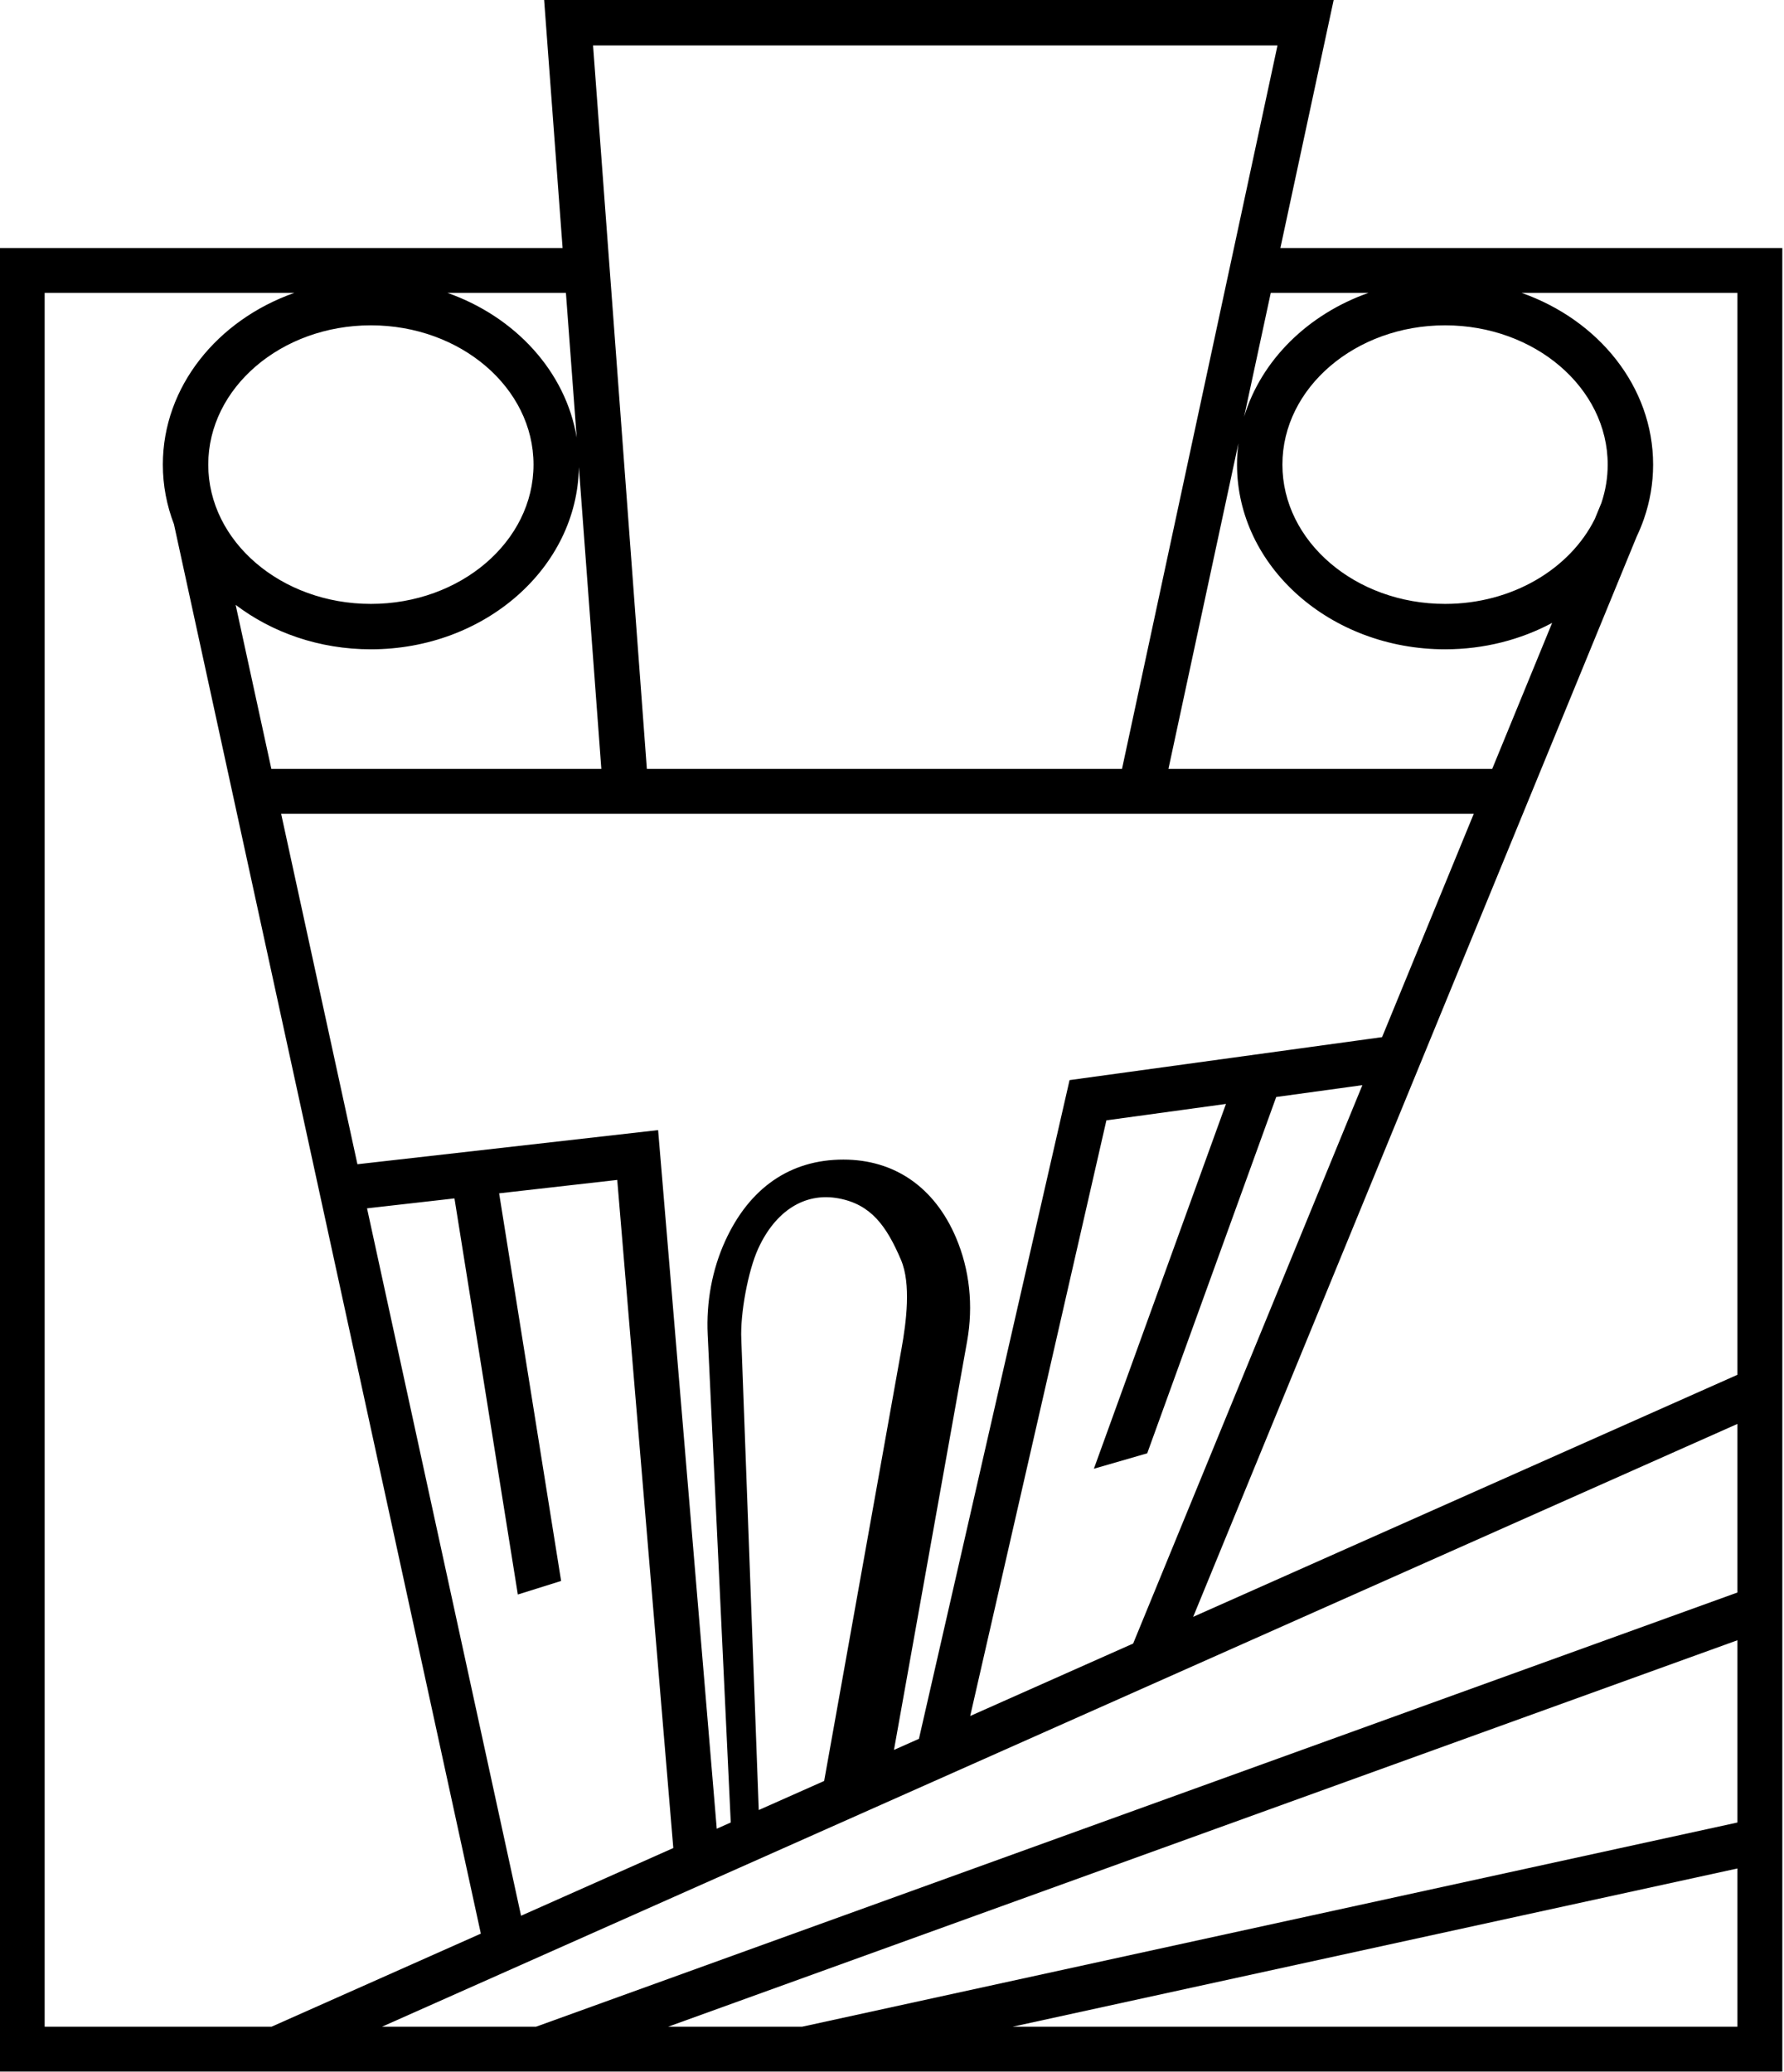<svg width="68" height="79" viewBox="0 0 68 79" fill="none" xmlns="http://www.w3.org/2000/svg">
<path d="M66.224 60.71L20.433 77.262H14.562L66.224 54.283V60.71ZM66.224 69.478L30.578 77.262H25.468L66.224 62.53V69.478ZM66.224 77.262H38.6L66.224 71.23V77.262ZM1.702 77.262V11.165H11.219C8.286 12.199 6.207 14.744 6.207 17.712C6.207 18.506 6.356 19.27 6.63 19.982L18.328 73.714L10.351 77.262H1.702ZM21.571 11.165L21.982 16.683C21.564 14.166 19.642 12.078 17.055 11.165H21.571ZM22.605 1.731H48.694L47.034 9.454L46.666 11.165L42.767 29.312H24.656L23.307 11.165L23.179 9.454L22.605 1.731ZM52.163 11.165C49.854 11.979 48.074 13.731 47.421 15.888L48.437 11.165H52.163ZM42.172 42.71L46.73 42.084L41.695 55.991L43.728 55.403L48.645 41.82L51.929 41.368L43.192 62.655L36.981 65.417L42.172 42.71ZM61.041 19.17L60.789 19.783C59.845 21.685 57.642 23.022 55.081 23.022C51.663 23.022 48.881 20.64 48.881 17.712C48.881 14.784 51.663 12.402 55.081 12.402C58.499 12.402 61.28 14.784 61.28 17.712C61.28 18.218 61.196 18.707 61.041 19.17ZM55.081 24.753C56.573 24.753 57.969 24.385 59.162 23.746L56.878 29.312H44.537L47.205 16.9C47.169 17.166 47.151 17.437 47.151 17.712C47.151 21.595 50.709 24.753 55.081 24.753ZM14.137 24.753C18.474 24.753 22.008 21.645 22.065 17.807L22.921 29.312H10.343L8.982 23.058C10.369 24.113 12.171 24.753 14.137 24.753ZM7.938 17.712C7.938 14.784 10.719 12.402 14.137 12.402C17.555 12.402 20.336 14.784 20.336 17.712C20.336 20.64 17.555 23.022 14.137 23.022C10.719 23.022 7.938 20.64 7.938 17.712ZM19.861 73.032L13.99 46.064L17.323 45.686L19.738 60.786L21.388 60.269L19.025 45.492L23.527 44.981L25.664 70.451L19.861 73.032ZM36.862 51.139C37.107 49.773 36.96 48.404 36.438 47.178C35.622 45.261 34.097 44.206 32.147 44.206C30.124 44.206 28.566 45.28 27.64 47.312C27.146 48.398 26.915 49.632 26.975 50.881L27.854 69.477L27.32 69.715L25.085 43.082L13.624 44.383L10.716 31.023H56.175L52.68 39.538L40.768 41.176L35.027 66.287L34.075 66.71L36.862 51.139ZM29.532 68.731L28.921 69.002L28.256 51.056C28.21 50.078 28.515 48.444 28.898 47.604C29.543 46.188 30.656 45.437 31.972 45.686C33.196 45.917 33.788 46.728 34.342 48.028C34.733 48.946 34.546 50.389 34.361 51.426L31.414 67.894L29.532 68.731ZM66.224 11.165V52.41L45.48 61.637L62.384 20.457C62.49 20.235 62.583 20.007 62.664 19.774L62.665 19.771V19.77C62.89 19.119 63.011 18.428 63.011 17.712C63.011 14.744 60.932 12.199 57.998 11.165H66.224ZM48.804 9.454L50.835 0H20.741L21.444 9.454H-0.009V78.973H67.936V9.454H48.804Z" fill="black"/>
</svg>
